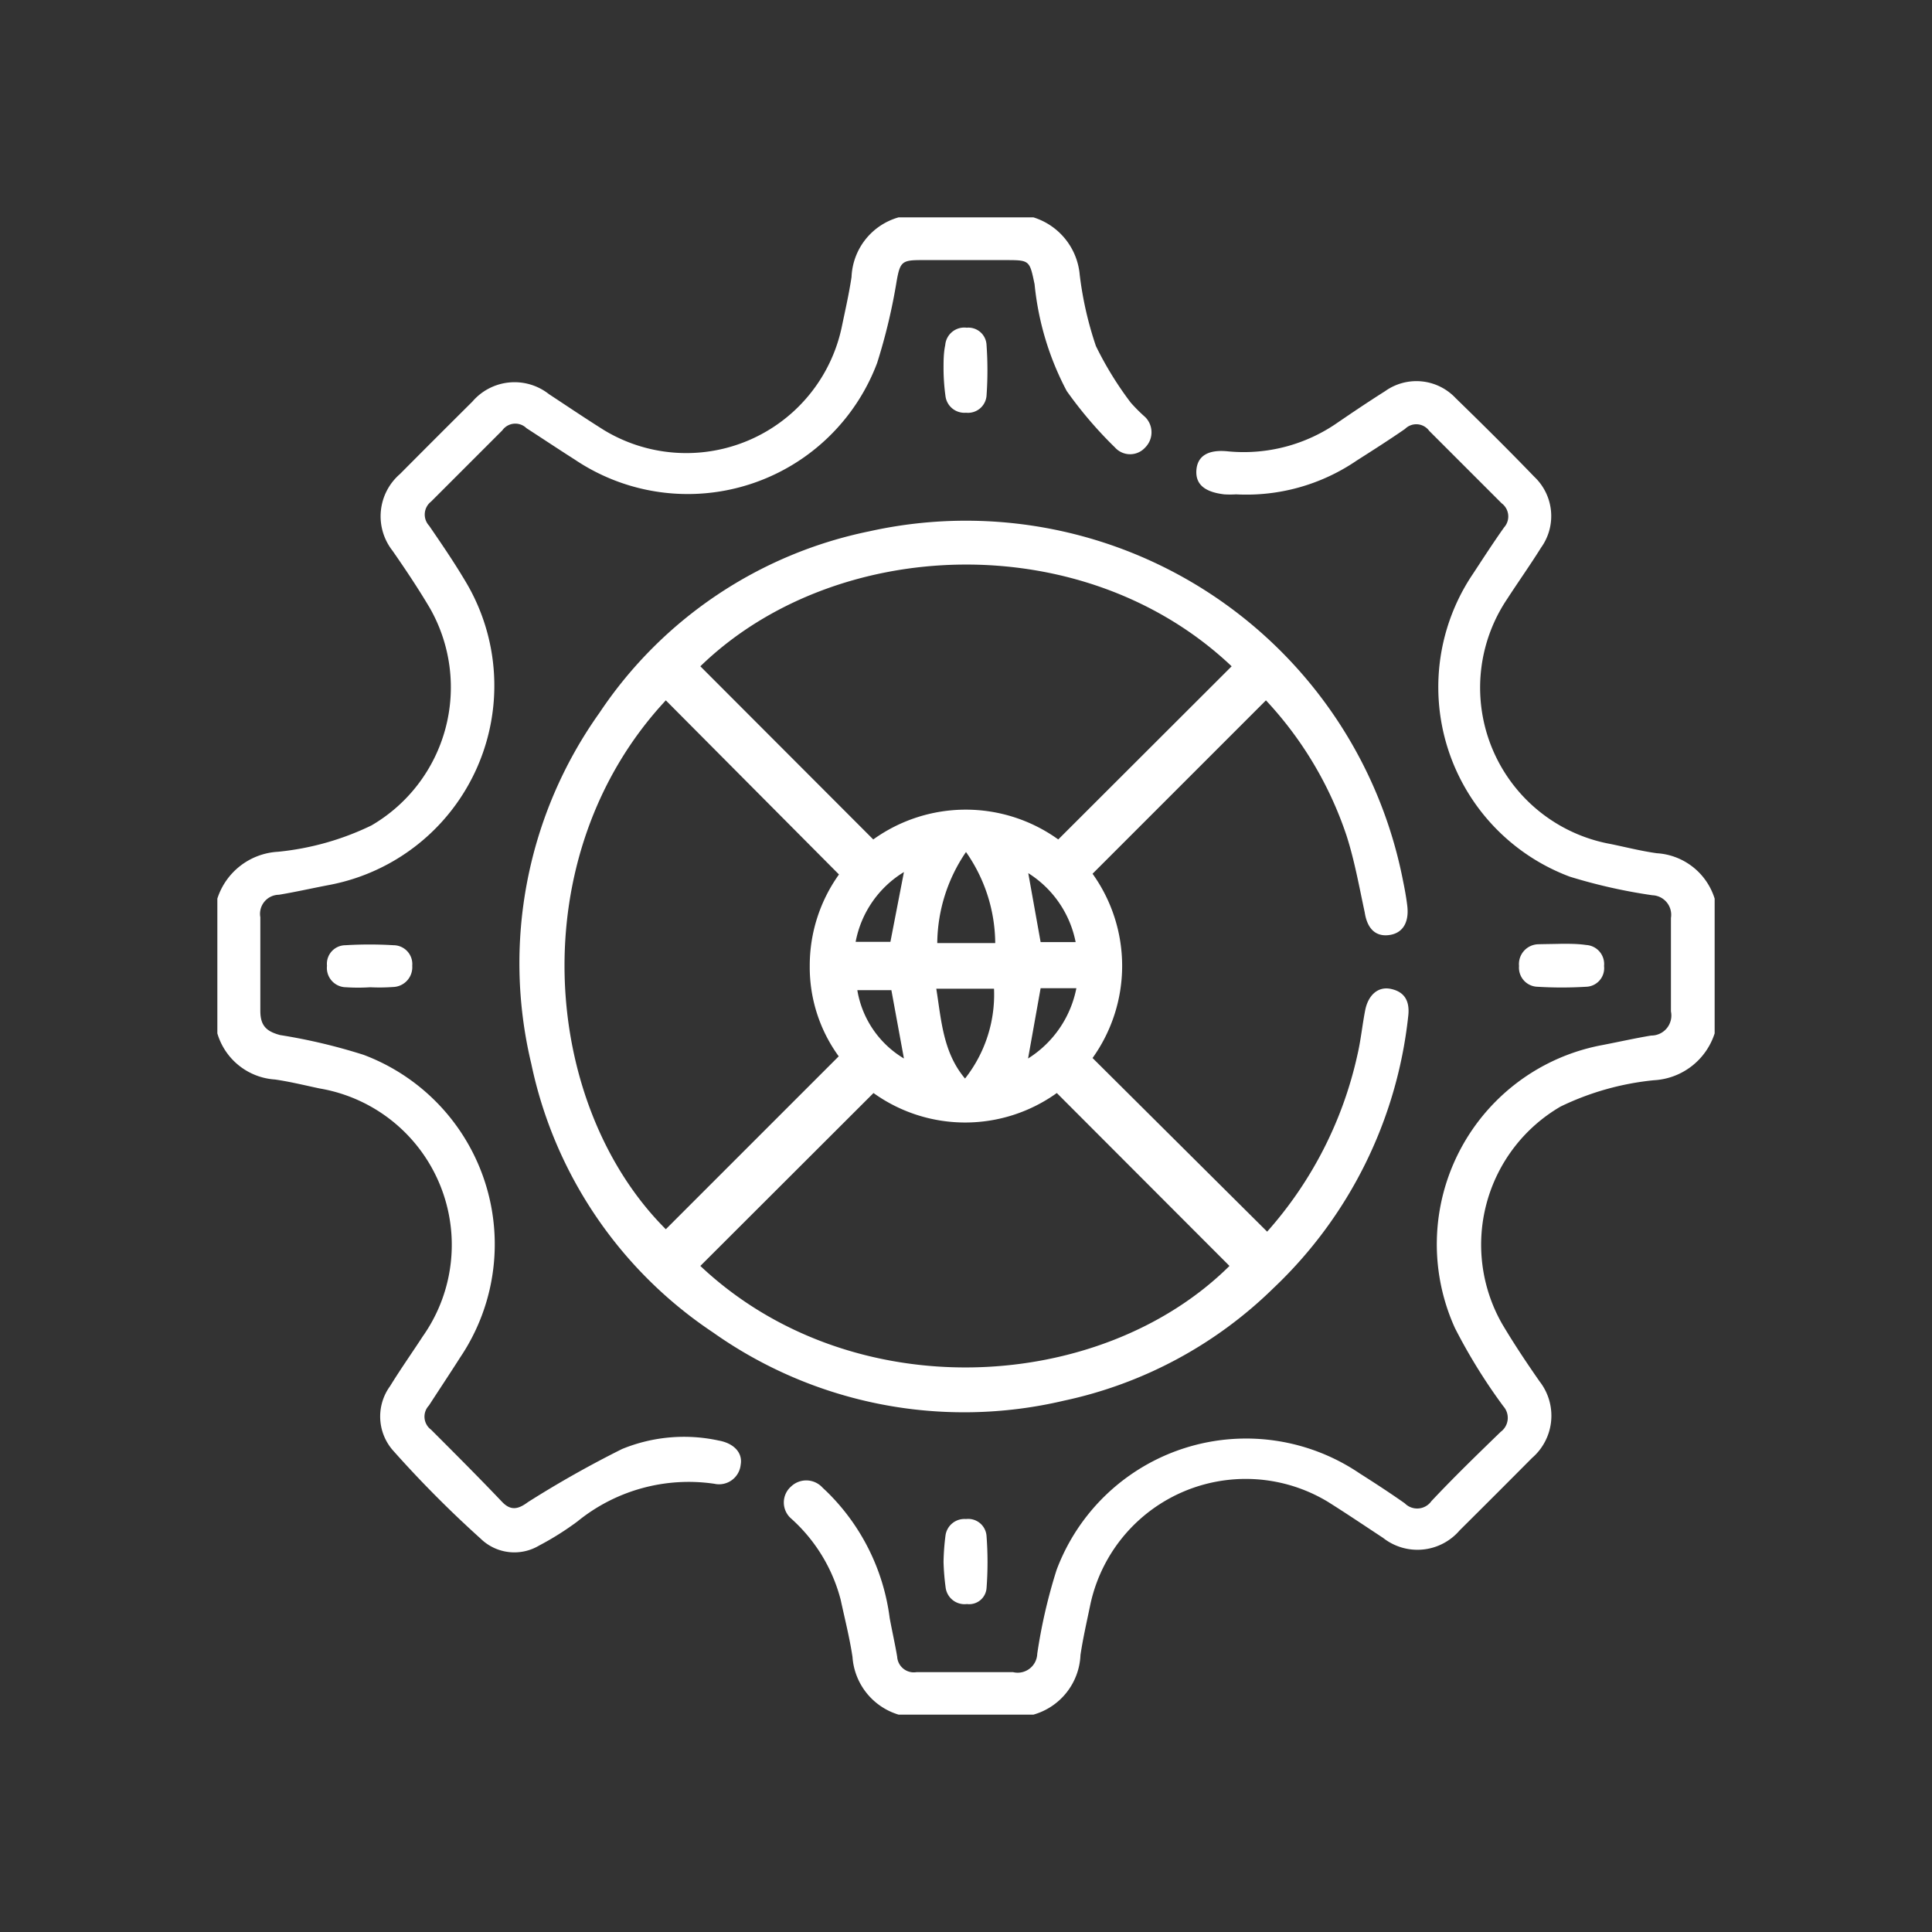 <svg id="Capa_2" data-name="Capa 2" xmlns="http://www.w3.org/2000/svg" viewBox="0 0 80 80"><rect x="0" y="0" width="80" height="80" fill="#333333" stroke="none"/><defs><style>.cls-1{fill:#fff;}</style></defs><title>Mesa de trabajo 3 copia 2</title><path class="cls-1" d="M9,37.21a2.8,2.8,0,0,1,2.51-1.94,11.43,11.43,0,0,0,3.87-1.09,6.62,6.62,0,0,0,2.42-9c-.48-.81-1-1.59-1.55-2.38a2.31,2.31,0,0,1,.31-3.17q1.52-1.53,3-3a2.3,2.3,0,0,1,3.17-.31c.76.5,1.5,1,2.28,1.49a6.58,6.58,0,0,0,9.86-4.34c.14-.67.29-1.33.39-2A2.68,2.68,0,0,1,37.21,9h5.58a2.74,2.74,0,0,1,1.92,2.39,14.59,14.59,0,0,0,.67,2.94,14.15,14.15,0,0,0,1.44,2.34,6.79,6.79,0,0,0,.6.6.89.89,0,0,1,0,1.26.84.84,0,0,1-1.25,0,17,17,0,0,1-2-2.34,11.94,11.94,0,0,1-1.33-4.42c-.21-1-.2-1-1.22-1H38.13c-.78,0-.86.08-1,.86a24,24,0,0,1-.81,3.4,8.38,8.38,0,0,1-12.52,4c-.66-.42-1.32-.86-2-1.3a.66.66,0,0,0-1,.09c-1,1-2,2-2.95,2.95a.68.68,0,0,0-.08,1c.5.73,1,1.46,1.46,2.23a8.4,8.4,0,0,1-5.68,12.66c-.67.13-1.34.28-2,.39a.79.79,0,0,0-.77.93c0,1.29,0,2.59,0,3.88,0,.62.26.85.82,1a23.55,23.55,0,0,1,3.46.82,8.38,8.38,0,0,1,4,12.52c-.42.66-.86,1.32-1.3,2a.67.67,0,0,0,.09,1c1,1,2,2,2.95,3,.36.37.67.29,1.06,0A43.78,43.78,0,0,1,25.76,60a6.76,6.76,0,0,1,4-.35c.62.11,1,.5.91,1a.9.9,0,0,1-1.09.79A7.3,7.3,0,0,0,23.91,63a12,12,0,0,1-1.59,1,2,2,0,0,1-2.42-.29Q18,62,16.3,60.09a2.13,2.13,0,0,1-.15-2.69c.43-.7.91-1.38,1.36-2.07a6.57,6.57,0,0,0-4.28-10.26c-.61-.13-1.22-.28-1.84-.37A2.67,2.67,0,0,1,9,42.79Z"/><path class="cls-1" d="M71,42.79a2.8,2.8,0,0,1-2.51,1.94,11.43,11.43,0,0,0-3.87,1.09,6.62,6.62,0,0,0-2.42,9c.48.81,1,1.59,1.55,2.38a2.31,2.31,0,0,1-.31,3.17q-1.52,1.53-3,3a2.3,2.3,0,0,1-3.17.31c-.76-.5-1.5-1-2.28-1.49a6.58,6.58,0,0,0-9.86,4.34c-.14.67-.29,1.33-.39,2A2.68,2.68,0,0,1,42.79,71H37.21a2.69,2.69,0,0,1-1.91-2.39c-.12-.8-.32-1.58-.49-2.37a6.81,6.81,0,0,0-2.05-3.36.88.88,0,0,1,0-1.33.91.91,0,0,1,1.3.05l.18.17A8.9,8.9,0,0,1,36.84,67c.1.54.22,1.07.31,1.6a.69.69,0,0,0,.8.64c1.33,0,2.66,0,4,0a.81.81,0,0,0,1-.76,22.15,22.15,0,0,1,.8-3.47,8.38,8.38,0,0,1,12.55-4c.63.4,1.26.81,1.87,1.24a.72.72,0,0,0,1.1-.09c.94-1,1.9-1.93,2.87-2.87a.72.72,0,0,0,.11-1.06A23.2,23.2,0,0,1,60.25,55a8.39,8.39,0,0,1,6.12-11.73c.67-.13,1.34-.28,2-.39a.83.83,0,0,0,.82-1c0-1.29,0-2.58,0-3.87a.81.81,0,0,0-.77-.94A22.44,22.44,0,0,1,65,36.3a8.38,8.38,0,0,1-4-12.55c.42-.64.84-1.29,1.28-1.91a.68.68,0,0,0-.1-1c-1-1-2-2-3-3a.66.66,0,0,0-1-.08c-.65.45-1.31.87-2,1.31a8.1,8.1,0,0,1-5,1.4,4,4,0,0,1-.49,0c-.83-.1-1.19-.43-1.15-1s.46-.87,1.31-.78a6.8,6.8,0,0,0,4.58-1.22c.63-.43,1.27-.86,1.92-1.27a2.23,2.23,0,0,1,2.93.29c1.1,1.07,2.19,2.15,3.25,3.25a2.24,2.24,0,0,1,.28,2.94c-.45.72-.94,1.41-1.4,2.12a6.58,6.58,0,0,0,4.29,10.15c.63.13,1.26.29,1.9.38A2.68,2.68,0,0,1,71,37.21Z"/><path class="cls-1" d="M52.42,29l-7.18,7.18a6.55,6.55,0,0,1,0,7.63L52.47,51a16.28,16.28,0,0,0,3.74-7.33c.14-.6.2-1.23.32-1.84s.52-1,1.07-.88.79.49.71,1.14a18.18,18.18,0,0,1-5.58,11.25A17.65,17.65,0,0,1,44.05,58a18,18,0,0,1-14.53-2.83A17.73,17.73,0,0,1,22,44.05a17.87,17.87,0,0,1,2.82-14.53A17.69,17.69,0,0,1,36,22,18.44,18.44,0,0,1,58.1,36.49c.07.34.13.67.17,1,.09.71-.19,1.16-.76,1.23s-.9-.29-1-.94c-.23-1.07-.42-2.14-.75-3.17A15.28,15.28,0,0,0,52.42,29ZM36.16,34.76a6.56,6.56,0,0,1,7.66,0L51,27.59c-6.15-5.83-16.44-5.4-22,0ZM27.57,29c-6,6.44-5.17,16.74,0,21.9l7.16-7.16A6.27,6.27,0,0,1,33.53,40a6.48,6.48,0,0,1,1.21-3.79ZM29,52.42c6.25,5.89,16.55,5.31,21.91,0l-7.15-7.16a6.51,6.51,0,0,1-7.59,0ZM41.16,40.94H38.77c.21,1.32.28,2.64,1.19,3.72A5.62,5.62,0,0,0,41.16,40.94Zm.05-1.89A6.64,6.64,0,0,0,40,35.28a6.78,6.78,0,0,0-1.19,3.77Zm-3.78,4.78L36.91,41H35.5A4.07,4.07,0,0,0,37.43,43.83Zm5.14,0a4.44,4.44,0,0,0,2-2.91H43.09Zm-5.14-7.72a4.32,4.32,0,0,0-2,2.89h1.44Zm5.14,0,.52,2.9h1.45A4.37,4.37,0,0,0,42.57,36.15Z"/><path class="cls-1" d="M39.07,15.29c0-.35,0-.67.07-1a.79.79,0,0,1,.89-.72.75.75,0,0,1,.82.71,14.86,14.86,0,0,1,0,2.11.77.77,0,0,1-.85.7.79.79,0,0,1-.85-.69A8.68,8.68,0,0,1,39.07,15.29Z"/><path class="cls-1" d="M15.33,40.88a7.69,7.69,0,0,1-1,0,.8.8,0,0,1-.79-.89.77.77,0,0,1,.76-.85,16.51,16.51,0,0,1,2,0,.78.78,0,0,1,.77.85.82.82,0,0,1-.8.88A7.85,7.85,0,0,1,15.33,40.88Z"/><path class="cls-1" d="M64.68,39.08c.32,0,.66,0,1,.05a.79.79,0,0,1,.74.87.77.77,0,0,1-.75.86,16.52,16.52,0,0,1-2,0A.79.79,0,0,1,62.9,40a.82.82,0,0,1,.79-.9C64,39.09,64.33,39.09,64.68,39.08Z"/><path class="cls-1" d="M39.07,64.68a9.81,9.81,0,0,1,.08-1.09A.79.79,0,0,1,40,62.9a.76.76,0,0,1,.85.7,14.29,14.29,0,0,1,0,2.17.72.72,0,0,1-.81.65.79.79,0,0,1-.88-.66A9.81,9.81,0,0,1,39.07,64.68Z"/></svg>